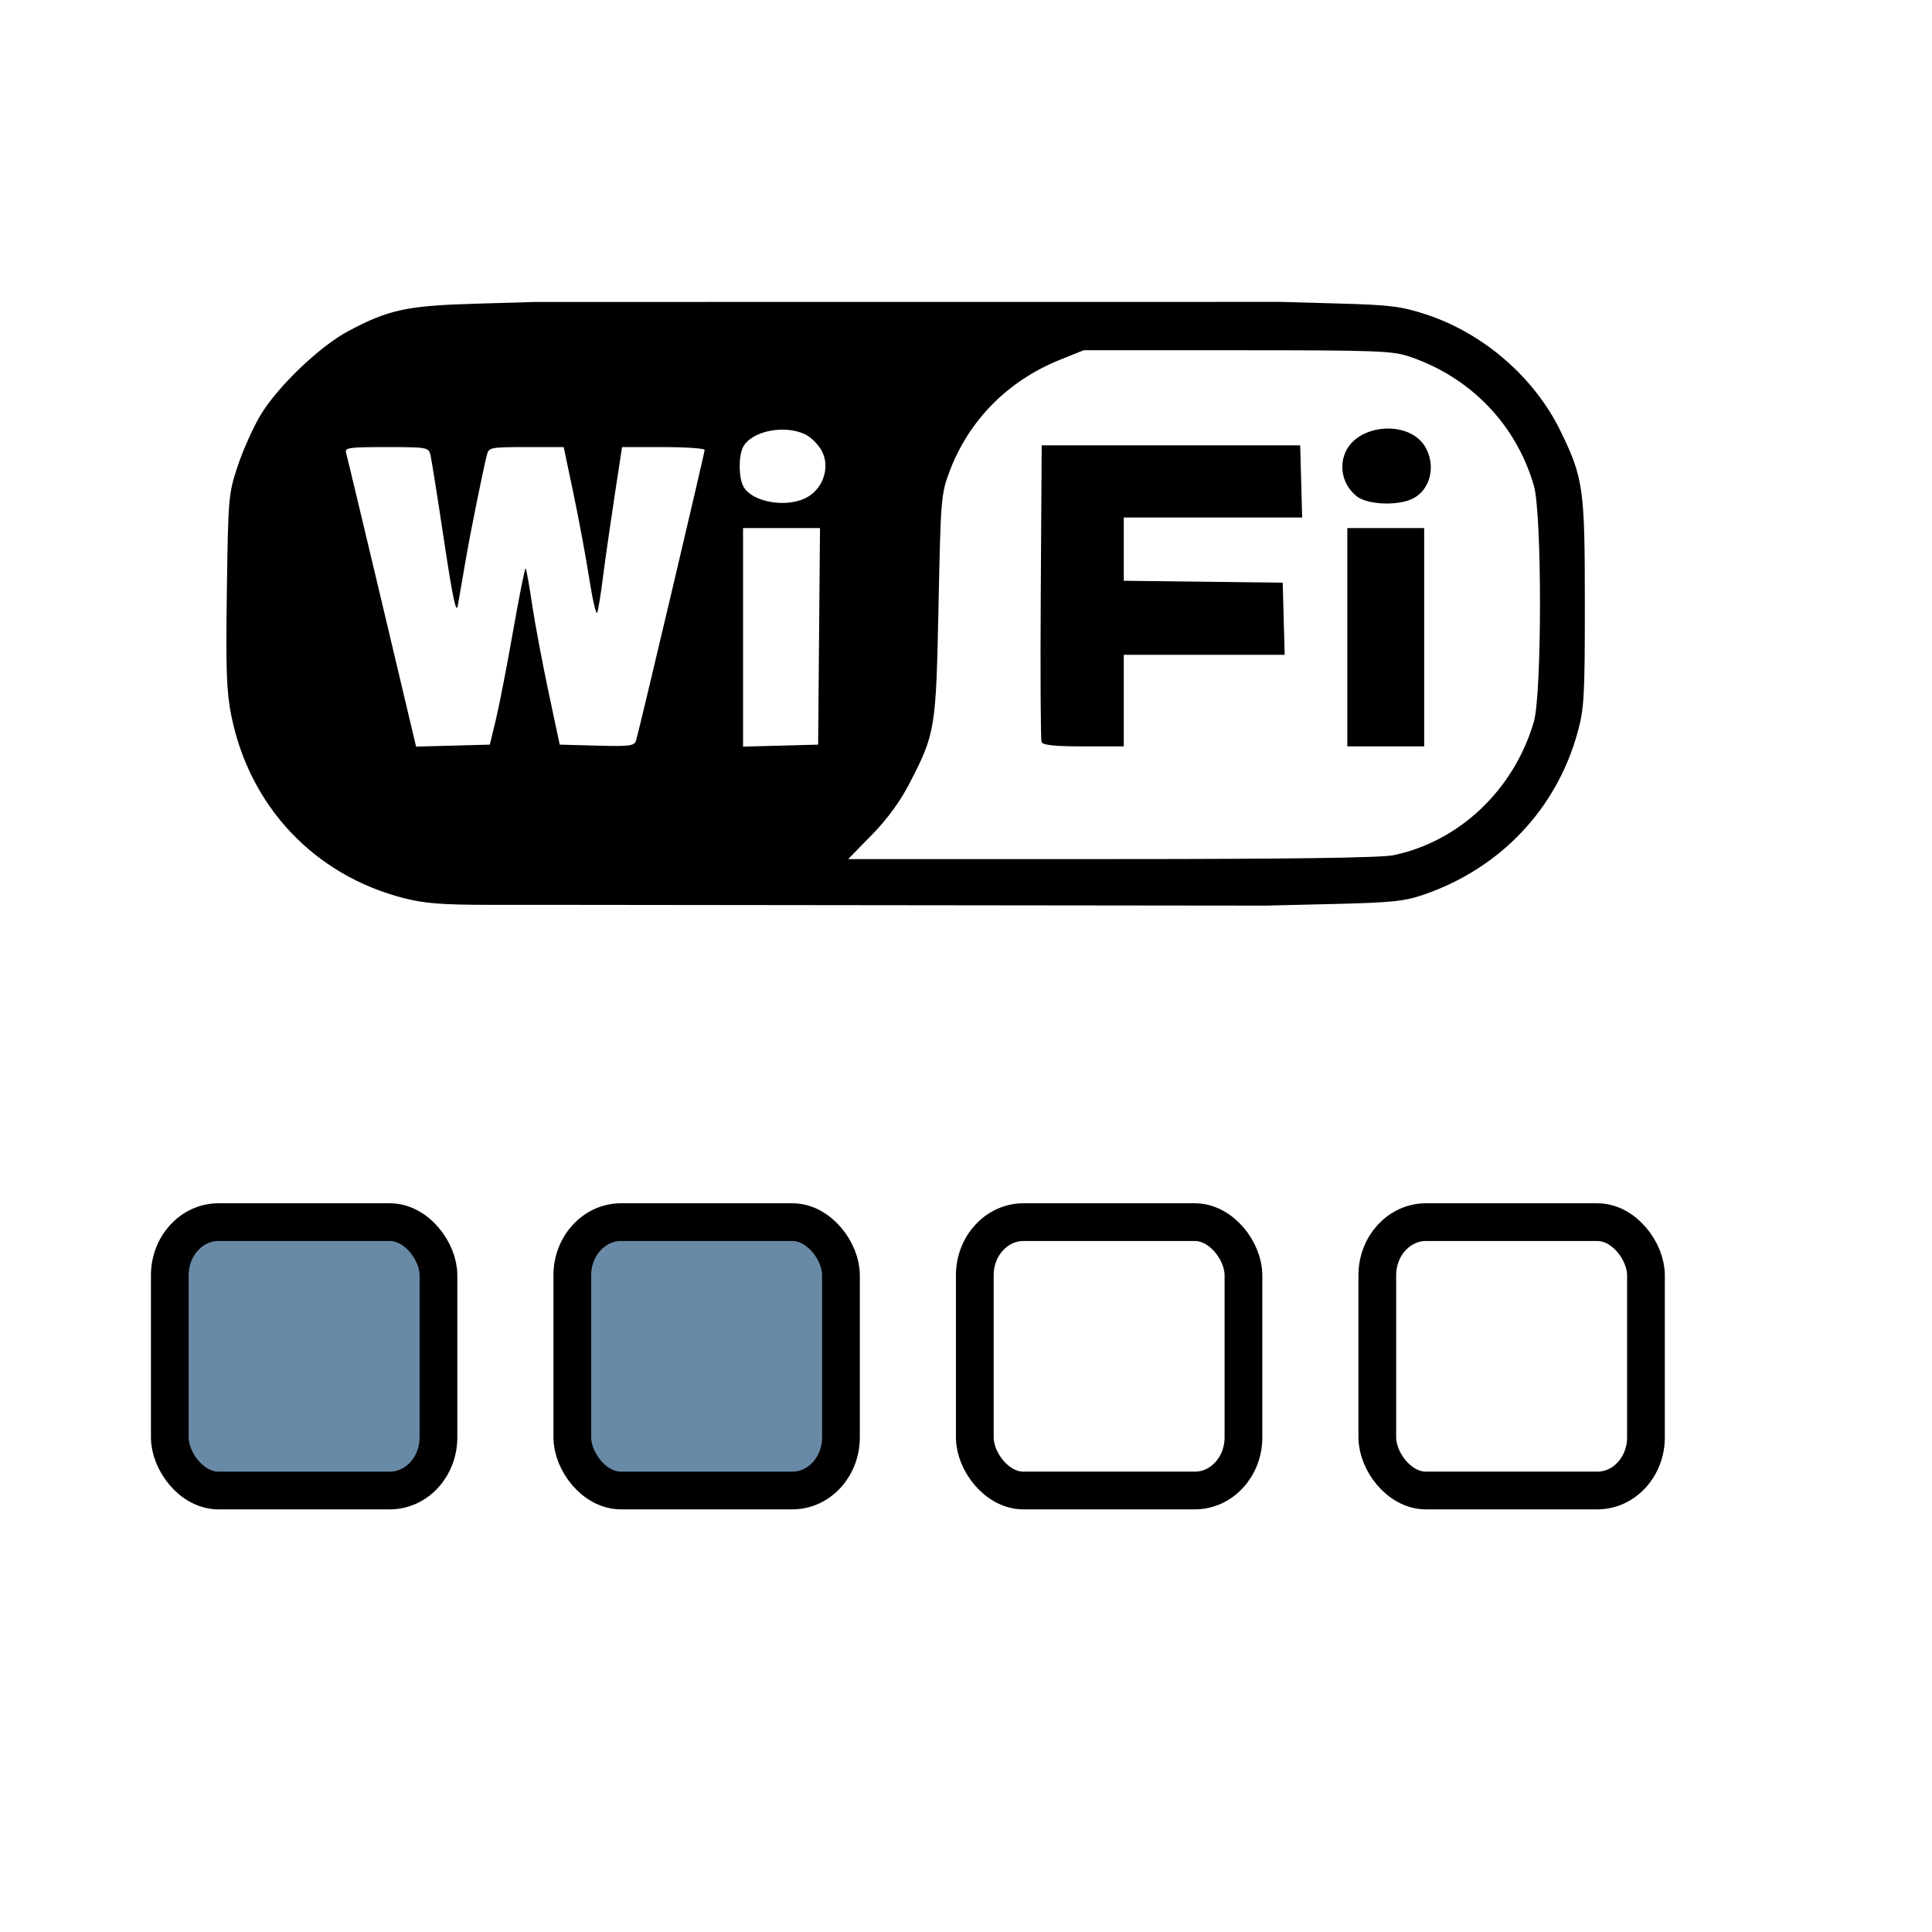 <?xml version="1.0" encoding="UTF-8" standalone="no"?>
<!DOCTYPE svg PUBLIC "-//W3C//DTD SVG 20010904//EN"
"http://www.w3.org/TR/2001/REC-SVG-20010904/DTD/svg10.dtd">
<!-- Created with Inkscape (http://www.inkscape.org/) -->
<svg
   width="96pt"
   height="96pt"
   xmlns="http://www.w3.org/2000/svg"
   xmlns:cc="http://web.resource.org/cc/"
   xmlns:inkscape="http://www.inkscape.org/namespaces/inkscape"
   xmlns:sodipodi="http://sodipodi.sourceforge.net/DTD/sodipodi-0.dtd"
   xmlns:rdf="http://www.w3.org/1999/02/22-rdf-syntax-ns#"
   xmlns:dc="http://purl.org/dc/elements/1.1/"
   xmlns:xlink="http://www.w3.org/1999/xlink"
   id="svg1"
   sodipodi:version="0.32"
   inkscape:version="0.40"
   sodipodi:docbase="/usr/local/apps/Utils/WiFi/themes/WiFi"
   sodipodi:docname="2.svg">
  <defs
     id="defs3">
    <linearGradient
       id="linearGradient3567">
      <stop
         style="stop-color:#000000;stop-opacity:1;"
         offset="0"
         id="stop3568" />
      <stop
         style="stop-color:#404040;stop-opacity:1;"
         offset="0.122"
         id="stop3571" />
      <stop
         style="stop-color:#545454;stop-opacity:1;"
         offset="0.381"
         id="stop3572" />
      <stop
         style="stop-color:#000000;stop-opacity:1;"
         offset="1"
         id="stop3569" />
    </linearGradient>
  </defs>
  <sodipodi:namedview
     id="base"
     pagecolor="#ffffff"
     bordercolor="#666666"
     borderopacity="1.0"
     inkscape:pageopacity="0.0"
     inkscape:pageshadow="2"
     inkscape:zoom="4.3678575"
     inkscape:cx="48.000001"
     inkscape:cy="52.878683"
     inkscape:current-layer="svg1"
     inkscape:window-width="813"
     inkscape:window-height="665"
     inkscape:window-x="139"
     inkscape:window-y="141"
     showgrid="true"
     inkscape:grid-bbox="true"
     gridtolerance="1pt"
     gridspacingy="8pt"
     gridspacingx="2pt"
     gridoriginy="0pt"
     gridoriginx="0pt" />
  <g
     inkscape:label="Layer 1"
     inkscape:groupmode="layer"
     id="layer1" />
  <path
     d="M 36.517,59.948 L 32.496,59.948 C 29.282,59.948 28.125,59.858 26.729,59.498 C 20.822,57.975 16.535,53.432 15.325,47.413 C 15.006,45.829 14.956,44.407 15.03,39.135 C 15.117,32.981 15.14,32.708 15.738,30.904 C 16.078,29.877 16.748,28.371 17.228,27.556 C 18.339,25.669 21.146,22.967 23.054,21.949 C 25.732,20.519 26.935,20.257 31.41,20.124 L 35.46,20.005 L 84.792,20 L 88.705,20.109 C 92.137,20.205 92.851,20.295 94.501,20.838 C 98.299,22.089 101.671,25.021 103.395,28.571 C 104.904,31.678 105,32.363 105,39.997 C 105,46.135 104.955,46.942 104.521,48.518 C 103.128,53.589 99.414,57.513 94.355,59.264 C 93.06,59.712 92.224,59.8 88.341,59.892 L 83.83,60 L 36.517,59.948 z M 92.319,56.66 C 96.694,55.747 100.294,52.329 101.618,47.833 C 102.162,45.987 102.165,34.033 101.622,32.171 C 100.446,28.134 97.458,25.023 93.429,23.641 C 92.262,23.241 91.314,23.205 81.974,23.205 L 71.792,23.205 L 70.2,23.847 C 66.773,25.23 64.191,27.844 62.916,31.219 C 62.349,32.72 62.326,33.007 62.18,40.119 C 62.012,48.314 61.97,48.568 60.272,51.873 C 59.648,53.087 58.794,54.258 57.76,55.314 L 56.194,56.916 L 73.643,56.916 C 85.405,56.916 91.492,56.832 92.319,56.66 z M 69.005,49.159 C 68.944,48.998 68.921,44.51 68.954,39.185 L 69.015,29.504 L 77.577,29.504 L 86.14,29.504 L 86.206,31.895 L 86.271,34.286 L 80.362,34.286 L 74.453,34.286 L 74.453,36.382 L 74.453,38.477 L 79.718,38.54 L 84.983,38.602 L 85.048,40.994 L 85.114,43.385 L 79.784,43.385 L 74.453,43.385 L 74.453,46.418 L 74.453,49.45 L 71.785,49.45 C 69.862,49.45 69.085,49.369 69.005,49.159 z M 89.264,42.218 L 89.264,34.986 L 91.809,34.986 L 94.355,34.986 L 94.355,42.218 L 94.355,49.45 L 91.809,49.45 L 89.264,49.45 L 89.264,42.218 z M 89.89,32.883 C 89.006,32.182 88.696,31.026 89.118,30.006 C 89.923,28.064 93.371,27.806 94.426,29.608 C 95.148,30.84 94.778,32.421 93.627,33.021 C 92.655,33.528 90.608,33.452 89.89,32.883 z M 32.847,47.701 C 33.065,46.802 33.58,44.155 33.992,41.817 C 34.403,39.479 34.779,37.605 34.825,37.652 C 34.872,37.699 35.065,38.772 35.253,40.036 C 35.441,41.301 35.93,43.91 36.339,45.834 L 37.082,49.334 L 39.551,49.4 C 41.751,49.459 42.032,49.421 42.144,49.05 C 42.363,48.323 46.683,30.012 46.683,29.812 C 46.683,29.707 45.452,29.621 43.948,29.621 L 41.213,29.621 L 40.705,32.945 C 40.426,34.773 40.084,37.162 39.947,38.252 C 39.809,39.343 39.64,40.393 39.571,40.585 C 39.501,40.778 39.265,39.78 39.045,38.369 C 38.825,36.958 38.353,34.412 37.996,32.712 L 37.346,29.621 L 34.866,29.621 C 32.486,29.621 32.38,29.642 32.257,30.145 C 31.944,31.416 31.166,35.278 30.835,37.203 C 30.637,38.357 30.41,39.67 30.331,40.119 C 30.226,40.723 29.988,39.602 29.418,35.803 C 28.994,32.98 28.589,30.434 28.52,30.145 C 28.397,29.637 28.304,29.621 25.604,29.621 C 23.058,29.621 22.826,29.656 22.935,30.029 C 23,30.253 24.069,34.718 25.31,39.951 L 27.567,49.465 L 30.009,49.399 L 32.451,49.334 L 32.847,47.701 z M 54.265,42.16 L 54.327,34.986 L 51.778,34.986 L 49.229,34.986 L 49.229,42.226 L 49.229,49.466 L 51.716,49.4 L 54.204,49.334 L 54.265,42.16 z M 53.555,32.897 C 54.579,32.268 54.983,30.921 54.457,29.896 C 54.25,29.492 53.775,29.003 53.402,28.808 C 52.051,28.104 49.805,28.535 49.236,29.608 C 48.924,30.194 48.931,31.625 49.247,32.221 C 49.826,33.311 52.26,33.693 53.555,32.897 z "
     id="path1067"
     sodipodi:nodetypes="cccccccccccccccccccccccccccccccccccccccccccccccccccccccccccccccccccccccccccccccccccccccccccccccccccccccccccccccccc"
     style="fill-opacity:1;fill:#000000;" />
  <rect
     style="fill:#698aa7;fill-opacity:1;fill-rule:evenodd;stroke:#000000;stroke-width:2.5;stroke-linecap:round;stroke-linejoin:round;stroke-miterlimit:4;stroke-dashoffset:0;stroke-opacity:1;"
     id="rect1068"
     width="17.799"
     height="17.78"
     x="10.702"
     y="84.593"
     rx="3.223"
     ry="3.519"
     transform="translate(0.548,-3.623)" />
  <rect
     style="fill:#698aa7;fill-opacity:1;fill-rule:evenodd;stroke:#000000;stroke-width:2.5;stroke-linecap:round;stroke-linejoin:round;stroke-miterlimit:4;stroke-dashoffset:0;stroke-opacity:1;"
     id="rect2311"
     width="17.799"
     height="17.78"
     x="37.917"
     y="80.97"
     rx="3.223"
     ry="3.519" />
  <rect
     style="fill:none;fill-opacity:0;fill-rule:evenodd;stroke:#000000;stroke-width:2.5;stroke-linecap:round;stroke-linejoin:round;stroke-miterlimit:4;stroke-dashoffset:0;stroke-opacity:1"
     id="rect2312"
     width="17.799"
     height="17.78"
     x="64.583"
     y="80.97"
     rx="3.223"
     ry="3.519" />
  <rect
     style="fill:none;fill-opacity:0;fill-rule:evenodd;stroke:#000000;stroke-width:2.5;stroke-linecap:round;stroke-linejoin:round;stroke-miterlimit:4;stroke-dashoffset:0;stroke-opacity:1"
     id="rect2934"
     width="17.799"
     height="17.78"
     x="91.25"
     y="80.97"
     rx="3.223"
     ry="3.519" />
</svg>

